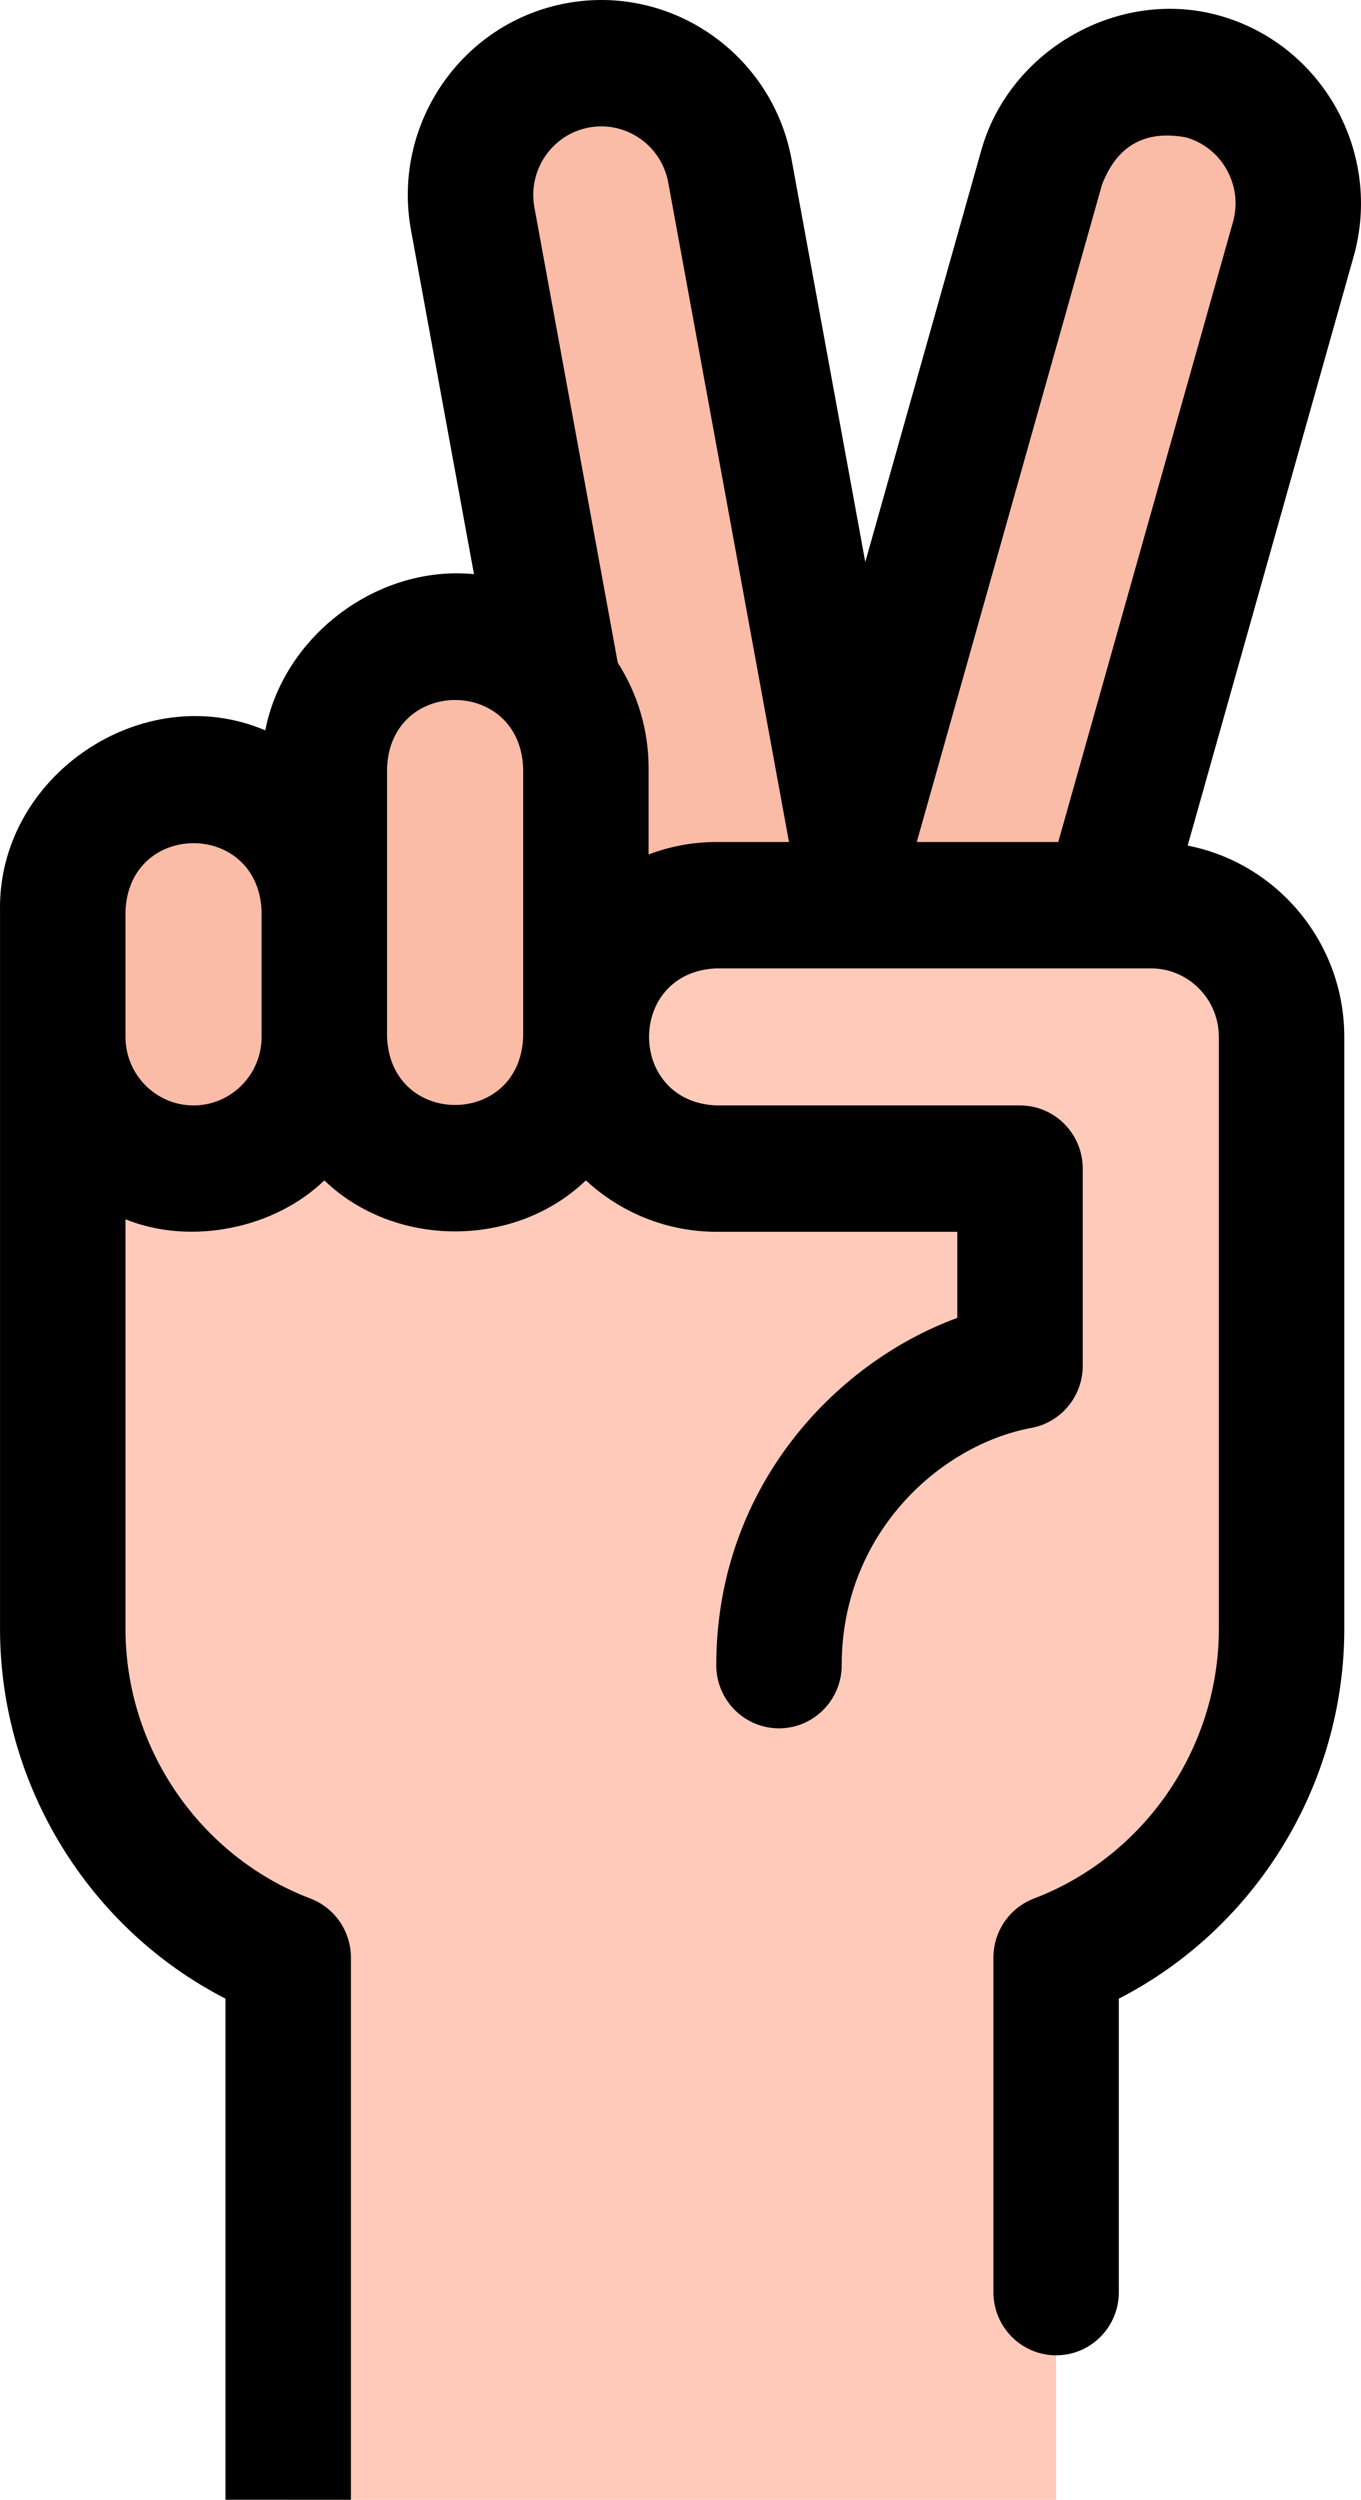 <svg width="79" height="145" viewBox="0 0 79 145" fill="none" xmlns="http://www.w3.org/2000/svg">
<path d="M61.303 177.335V113.552C68.95 110.638 74.389 103.202 74.389 94.485V59.811H3.643V94.485C3.643 103.202 9.082 110.638 16.729 113.552V177.335H61.303Z" fill="#FFCAB9"/>
<path d="M44.506 63.712C40.383 64.477 36.425 61.734 35.664 57.584L27.438 12.692C26.678 8.542 29.403 4.558 33.526 3.792C37.649 3.027 41.608 5.771 42.368 9.92L50.594 54.813C51.355 58.963 48.629 62.947 44.506 63.712Z" fill="#FABBA7"/>
<path d="M53.312 63.06C49.279 61.908 46.938 57.684 48.082 53.625L60.464 9.709C61.609 5.65 65.806 3.293 69.839 4.445C73.872 5.597 76.214 9.821 75.07 13.88L62.687 57.796C61.543 61.856 57.346 64.213 53.312 63.06Z" fill="#FABBA7"/>
<path d="M11.234 67.785C7.042 67.785 3.643 64.365 3.643 60.145V52.859C3.643 48.639 7.042 45.219 11.234 45.219C15.427 45.219 18.825 48.639 18.825 52.859V60.145C18.825 64.365 15.427 67.785 11.234 67.785Z" fill="#FABBA7"/>
<path d="M26.417 67.785C22.224 67.785 18.825 64.365 18.825 60.145V44.553C18.825 40.334 22.224 36.913 26.417 36.913C30.609 36.913 34.008 40.334 34.008 44.553V60.145C34.008 64.365 30.609 67.785 26.417 67.785Z" fill="#FABBA7"/>
<path d="M74.389 94.485V60.145C74.389 55.925 70.991 52.505 66.798 52.505H41.599C37.406 52.505 34.008 55.925 34.008 60.145C34.008 64.365 37.406 67.785 41.599 67.785H59.207V79.222C52.175 80.533 45.217 87.21 45.217 96.587" fill="#FFCAB9"/>
<path d="M70.833 0.92C64.977 -0.753 58.605 2.878 56.962 8.709L50.226 32.599L45.949 9.256C44.826 3.126 38.954 -0.943 32.866 0.189C26.776 1.32 22.735 7.226 23.858 13.357L27.512 33.304C21.951 32.759 16.482 36.832 15.398 42.364C8.271 39.331 -0.161 45.026 0.002 52.86V94.485C0.002 103.552 5.168 111.872 13.088 115.932V177.336C13.088 179.359 14.718 181 16.729 181C18.74 181 20.369 179.359 20.369 177.336V113.552C20.369 112.028 19.433 110.664 18.018 110.125C11.597 107.678 7.284 101.393 7.284 94.485V70.726C11.101 72.265 15.952 71.254 18.825 68.468C22.924 72.414 29.91 72.413 34.007 68.468C36.008 70.318 38.674 71.45 41.598 71.45H55.566V76.444C48.339 79.101 41.576 86.415 41.576 96.587C41.576 98.611 43.205 100.252 45.217 100.252C47.228 100.252 48.857 98.611 48.857 96.587C48.857 88.982 54.531 83.82 59.87 82.825C61.596 82.503 62.848 80.988 62.848 79.222V67.785C62.848 65.761 61.218 64.121 59.207 64.121H41.599C36.373 63.925 36.36 56.37 41.599 56.169C49.998 56.169 58.398 56.17 66.798 56.169C68.976 56.169 70.749 57.952 70.749 60.145V94.485C70.749 101.393 66.435 107.678 60.015 110.125C58.599 110.664 57.663 112.028 57.663 113.552V132.956C57.663 134.98 59.292 136.62 61.304 136.62C63.315 136.62 64.944 134.98 64.944 132.956V115.931C72.864 111.871 78.03 103.551 78.03 94.485V60.145C78.03 54.648 74.111 50.058 68.939 49.049L78.572 14.881C80.263 8.884 76.791 2.621 70.833 0.92ZM11.234 64.121C9.056 64.121 7.284 62.337 7.284 60.145V59.811V52.859C7.483 47.59 14.988 47.595 15.185 52.859V60.145C15.185 62.337 13.412 64.121 11.234 64.121ZM30.367 60.145C30.17 65.408 22.666 65.415 22.466 60.145V52.859V44.553C22.663 39.291 30.168 39.284 30.367 44.553V60.145ZM37.648 49.564V44.554C37.648 42.304 36.989 40.208 35.859 38.444L31.019 12.028C30.624 9.872 32.044 7.794 34.187 7.396C36.329 6.999 38.393 8.429 38.788 10.585L45.798 48.841H41.599C40.209 48.84 38.878 49.097 37.648 49.564ZM71.568 12.88L61.428 48.84H53.215L63.967 10.709C64.841 8.44 66.468 7.526 68.846 7.97C70.941 8.568 72.162 10.771 71.568 12.88Z" fill="black"/>
</svg>
